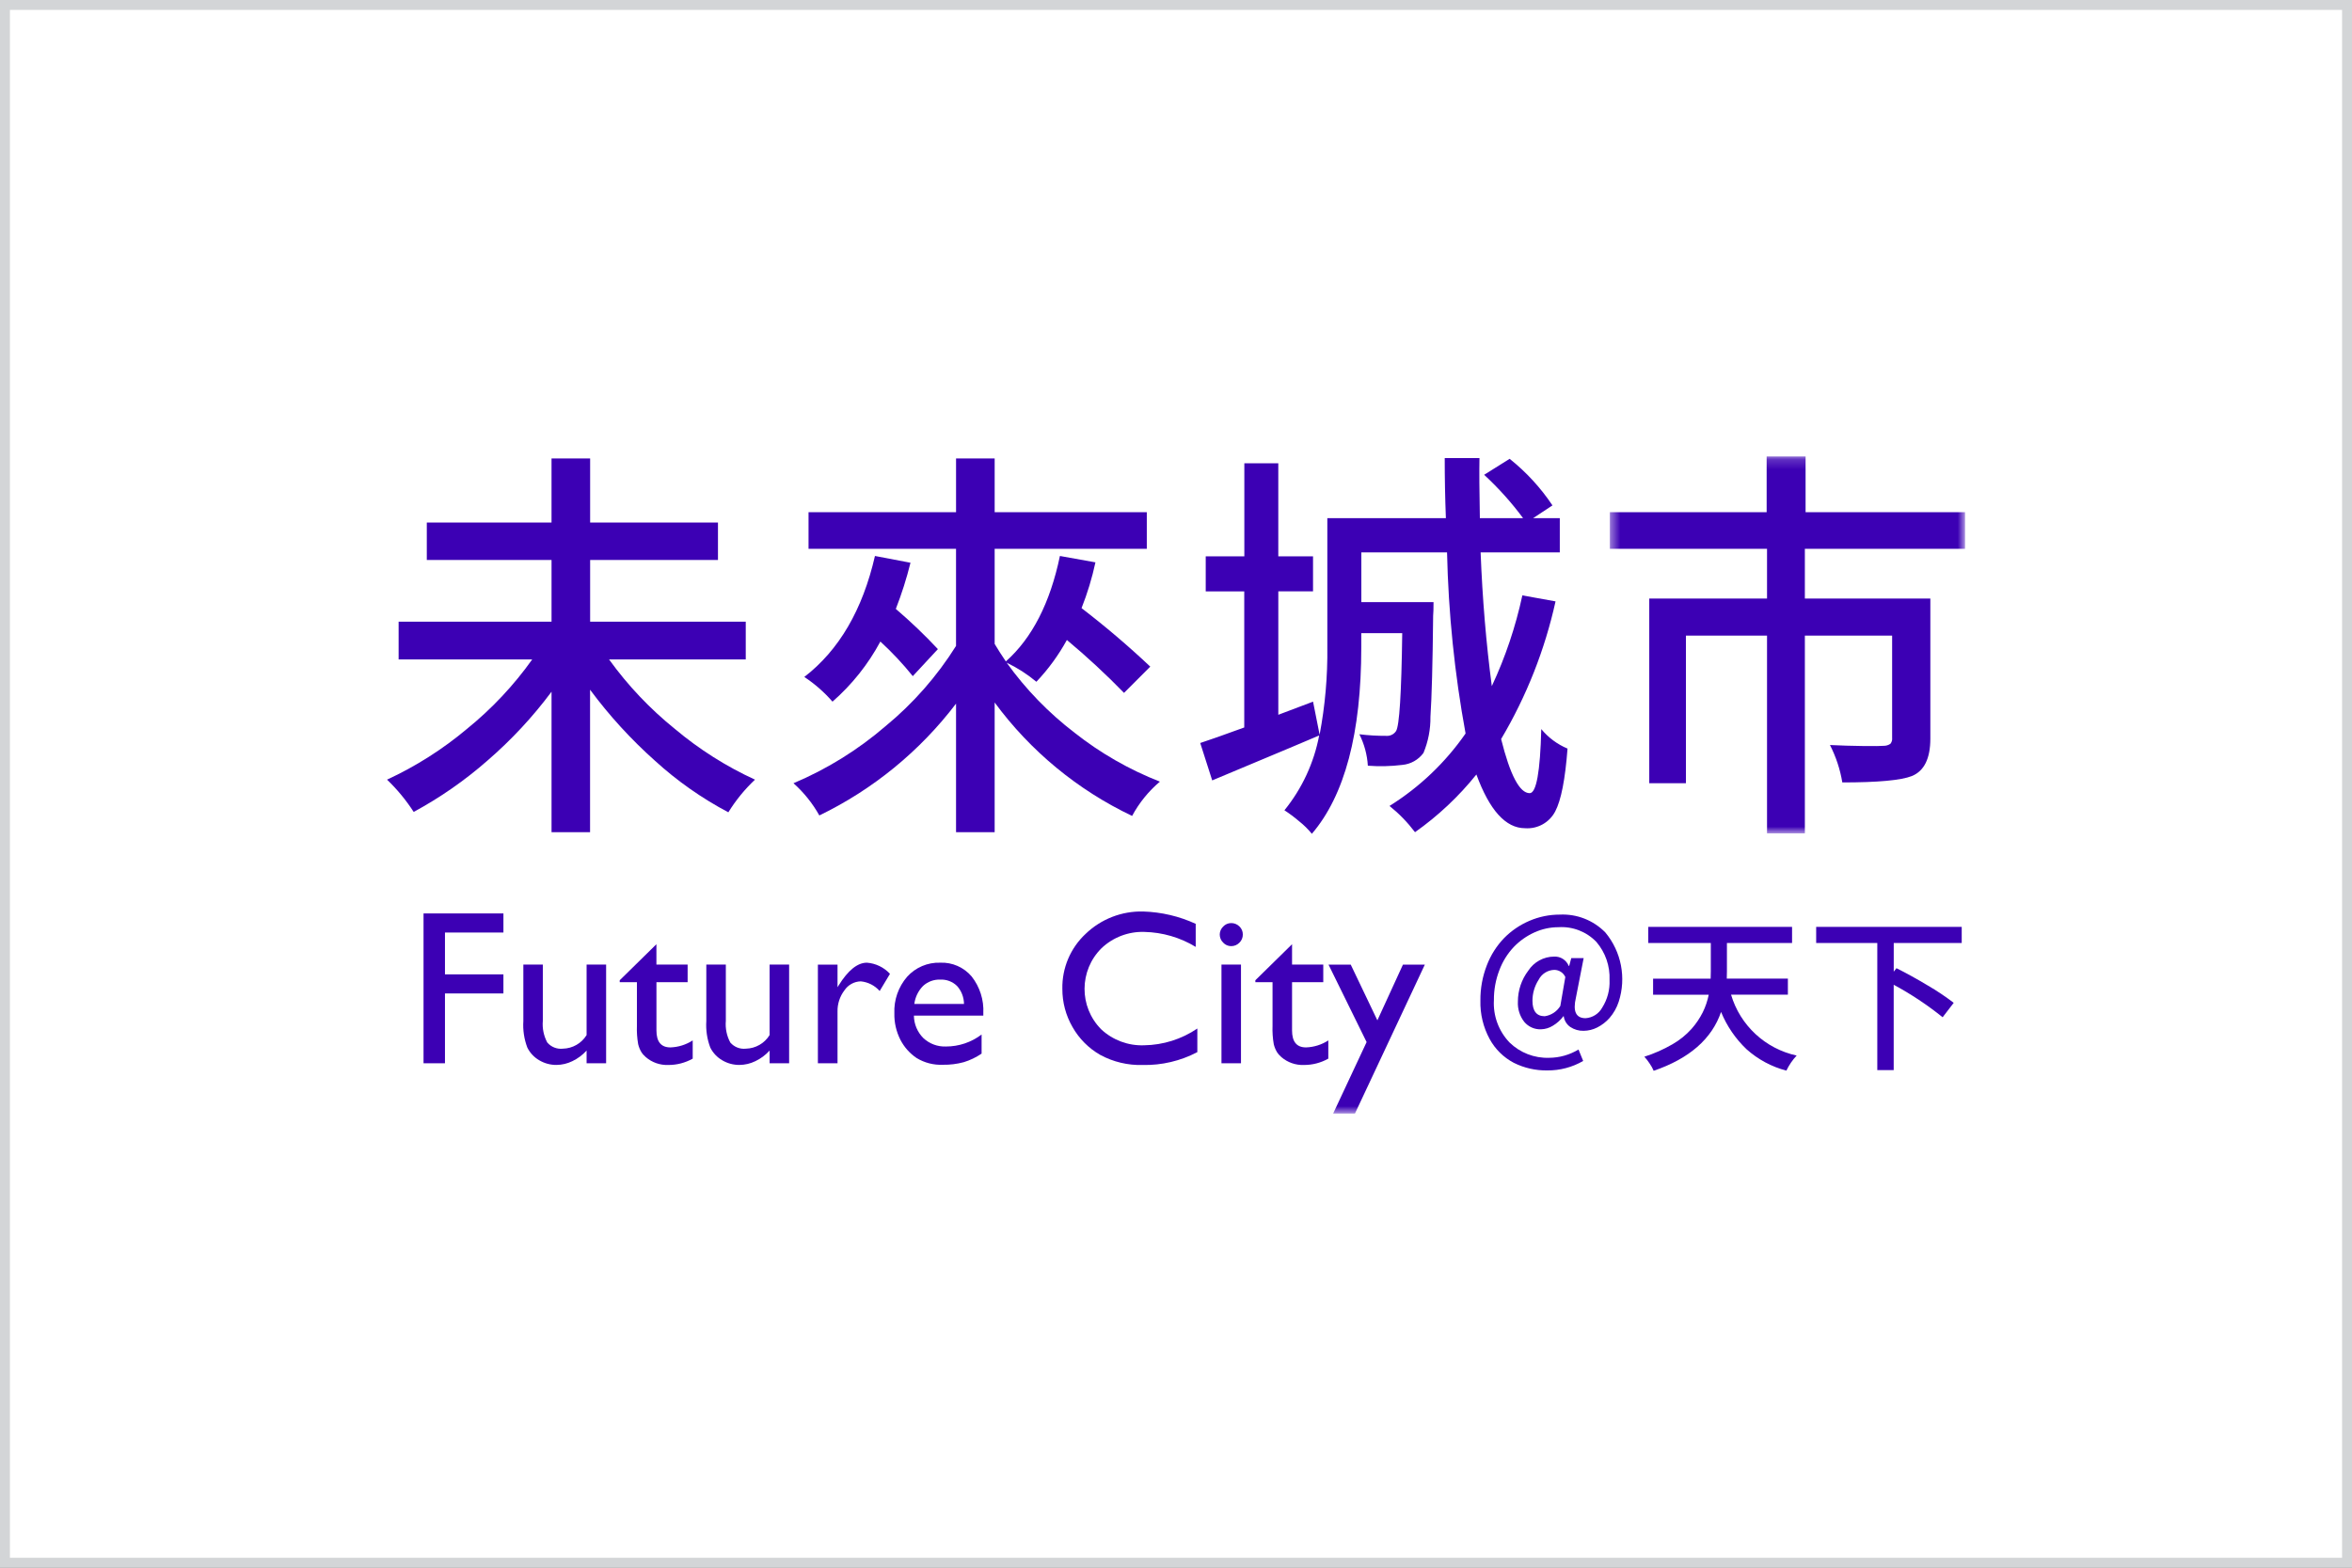 <?xml version="1.0" encoding="UTF-8"?>
<svg width="237px" height="158px" viewBox="0 0 237 158" version="1.1" xmlns="http://www.w3.org/2000/svg" xmlns:xlink="http://www.w3.org/1999/xlink">
    <rect x="0" y="0" width="237" height="158" fill="#808080" stroke="none"/>
    <title>4-1-4</title>
    <defs>
        <polygon id="path-1" points="0.451 0.189 36.248 0.189 36.248 38.177 0.451 38.177"></polygon>
        <polygon id="path-3" points="0 67.232 159.015 67.232 159.015 1.006 0 1.006"></polygon>
    </defs>
    <g id="4-1-4" stroke="none" stroke-width="1" fill="none" fill-rule="evenodd">
        <rect id="Rectangle-Copy-2" stroke="#D3D5D7" fill="#FFFFFF" x="0.5" y="0.5" width="236" height="157"></rect>
        <g id="Group-34" transform="translate(39, 45)">
            <path d="M36.146,21.463 L22.373,21.463 C24.267,24.09 26.505,26.451 29.027,28.483 C31.47,30.534 34.177,32.247 37.077,33.577 C36.042,34.552 35.14,35.659 34.392,36.868 C31.718,35.456 29.234,33.71 26.999,31.673 C24.58,29.516 22.388,27.117 20.458,24.512 L20.458,38.873 L16.576,38.873 L16.576,24.715 C14.682,27.258 12.516,29.586 10.116,31.658 C7.841,33.656 5.349,35.39 2.685,36.83 C1.919,35.645 1.019,34.553 0,33.577 C2.898,32.237 5.605,30.517 8.051,28.463 C10.55,26.439 12.763,24.085 14.627,21.463 L1.167,21.463 L1.167,17.654 L16.576,17.654 L16.576,11.436 L4.007,11.436 L4.007,7.665 L16.575,7.665 L16.575,1.208 L20.465,1.208 L20.465,7.665 L33.346,7.665 L33.346,11.436 L20.465,11.436 L20.465,17.654 L36.146,17.654 L36.146,21.463 Z" id="Fill-1" fill="#3C00B4"></path>
            <path d="M49.165,11.034 L52.745,11.716 C52.354,13.298 51.861,14.853 51.267,16.369 C52.754,17.639 54.171,18.992 55.507,20.421 L52.978,23.145 C51.978,21.902 50.886,20.737 49.711,19.658 C48.479,21.951 46.846,24.003 44.887,25.716 C44.058,24.762 43.102,23.925 42.046,23.228 C45.546,20.527 47.919,16.463 49.165,11.034 M76.907,22.186 L74.263,24.833 C72.438,22.957 70.516,21.177 68.505,19.5 C67.666,21.03 66.633,22.446 65.431,23.712 C64.516,22.948 63.51,22.302 62.435,21.787 C64.355,24.465 66.662,26.844 69.277,28.847 C71.885,30.905 74.784,32.567 77.877,33.778 C76.735,34.744 75.786,35.916 75.078,37.233 C69.589,34.622 64.83,30.696 61.227,25.801 L61.227,38.873 L57.336,38.873 L57.336,25.916 C53.694,30.704 48.975,34.565 43.561,37.186 C42.879,35.966 41.999,34.869 40.956,33.938 C44.321,32.519 47.445,30.584 50.214,28.202 C53.009,25.903 55.414,23.167 57.335,20.099 L57.335,10.312 L42.473,10.312 L42.473,6.621 L57.337,6.621 L57.337,1.208 L61.228,1.208 L61.228,6.621 L76.558,6.621 L76.558,10.312 L61.227,10.312 L61.227,19.898 C61.562,20.461 61.938,21.05 62.355,21.663 C65,19.311 66.817,15.768 67.803,11.034 L71.382,11.677 C71.044,13.251 70.575,14.793 69.982,16.29 C72.389,18.136 74.7,20.105 76.907,22.186" id="Fill-3" fill="#3C00B4"></path>
            <path d="M114.4,15.006 L117.745,15.61 C116.666,20.496 114.815,25.181 112.261,29.484 C113.168,33.121 114.128,34.94 115.139,34.94 C115.81,34.94 116.2,32.786 116.306,28.481 C117.017,29.341 117.924,30.016 118.952,30.447 C118.719,33.549 118.304,35.662 117.708,36.787 C117.122,37.904 115.93,38.566 114.672,38.472 C112.726,38.472 111.093,36.666 109.769,33.057 C107.99,35.275 105.907,37.232 103.584,38.872 C102.84,37.888 101.977,36.999 101.015,36.227 C104.039,34.338 106.647,31.853 108.679,28.925 C107.572,22.9 106.948,16.797 106.812,10.673 L98.176,10.673 L98.176,15.686 L105.45,15.686 C105.45,16.329 105.437,16.784 105.411,17.05 C105.36,21.917 105.269,25.313 105.139,27.238 C105.156,28.49 104.916,29.733 104.435,30.889 C103.927,31.579 103.148,32.016 102.296,32.092 C101.146,32.234 99.987,32.26 98.832,32.172 C98.764,31.068 98.473,29.992 97.977,29.003 C98.879,29.114 99.789,29.167 100.7,29.163 C101.087,29.191 101.458,29.006 101.673,28.682 C102.008,28.174 102.216,24.885 102.296,18.814 L98.17,18.814 L98.17,20.223 C98.17,28.887 96.509,35.157 93.19,39.035 C92.809,38.567 92.379,38.144 91.906,37.771 C91.437,37.371 90.943,37 90.426,36.664 C92.199,34.479 93.401,31.887 93.927,29.124 C93.512,29.311 89.919,30.821 83.149,33.653 L81.942,29.884 C82.771,29.615 84.25,29.094 86.377,28.319 L86.377,14.604 L82.495,14.604 L82.495,11.069 L86.386,11.069 L86.386,1.689 L89.808,1.689 L89.808,11.069 L93.308,11.069 L93.308,14.599 L89.81,14.599 L89.81,27.039 L93.31,25.716 L93.971,29.046 C94.525,26.123 94.786,23.154 94.749,20.18 L94.749,7.224 L106.695,7.224 C106.617,5.218 106.577,3.199 106.578,1.166 L110.079,1.166 C110.054,2.53 110.066,4.55 110.119,7.224 L114.475,7.224 C113.306,5.647 111.992,4.184 110.551,2.852 L113.12,1.242 C114.791,2.575 116.246,4.159 117.434,5.937 L115.488,7.22 L118.173,7.22 L118.173,10.673 L110.195,10.673 C110.377,15.352 110.753,19.845 111.323,24.151 C112.691,21.228 113.722,18.161 114.4,15.006" id="Fill-5" fill="#3C00B4"></path>
            <g id="Group-9" transform="translate(122.767, 0.817)">
                <mask id="mask-2" fill="white">
                    <use xlink:href="#path-1"></use>
                </mask>
                <g id="Clip-8"></g>
                <path d="M36.248,9.496 L20.1,9.496 L20.1,14.509 L32.745,14.509 L32.745,28.628 C32.745,30.634 32.122,31.891 30.878,32.399 C29.788,32.827 27.454,33.041 23.875,33.041 C23.656,31.726 23.237,30.455 22.63,29.27 C23.72,29.324 24.834,29.358 25.976,29.371 C27.117,29.384 27.804,29.377 28.039,29.351 C28.28,29.355 28.518,29.284 28.719,29.149 C28.857,28.98 28.92,28.762 28.894,28.546 L28.894,18.24 L20.101,18.24 L20.101,38.177 L16.288,38.177 L16.288,18.24 L8.117,18.24 L8.117,33.122 L4.421,33.122 L4.421,14.509 L16.288,14.509 L16.288,9.496 L0.451,9.496 L0.451,5.804 L16.25,5.804 L16.25,0.189 L20.173,0.189 L20.173,5.804 L36.244,5.804 L36.244,9.496 L36.248,9.496 Z" id="Fill-7" fill="#3C00B4" mask="url(#mask-2)"></path>
            </g>
            <path d="M116.654,57.421 C117.306,57.327 117.883,56.948 118.226,56.386 L118.73,53.467 C118.53,53.034 118.1,52.753 117.622,52.749 C116.954,52.767 116.347,53.147 116.043,53.743 C115.636,54.373 115.42,55.107 115.419,55.856 C115.42,56.899 115.833,57.42 116.654,57.421 M116.914,62.883 C115.742,62.901 114.583,62.639 113.534,62.114 C112.506,61.572 111.66,60.739 111.104,59.717 C110.458,58.527 110.136,57.188 110.173,55.833 C110.162,54.621 110.382,53.42 110.82,52.291 C111.211,51.267 111.803,50.332 112.563,49.543 C113.292,48.803 114.159,48.212 115.115,47.805 C116.082,47.389 117.125,47.176 118.178,47.179 C119.896,47.095 121.566,47.753 122.767,48.983 C124.38,50.924 124.887,53.556 124.111,55.958 C123.916,56.56 123.601,57.116 123.188,57.595 C122.837,57.992 122.415,58.318 121.942,58.556 C121.519,58.771 121.052,58.886 120.578,58.89 C120.101,58.905 119.631,58.77 119.234,58.506 C118.869,58.254 118.628,57.86 118.57,57.42 L118.537,57.42 C118.253,57.803 117.894,58.127 117.484,58.372 C117.121,58.602 116.7,58.729 116.268,58.739 C115.624,58.76 115.004,58.483 114.591,57.988 C114.139,57.408 113.911,56.684 113.951,55.95 C113.949,54.823 114.316,53.728 114.997,52.83 C115.57,51.95 116.547,51.417 117.597,51.41 C118.238,51.377 118.829,51.753 119.072,52.346 L119.12,52.346 L119.331,51.561 L120.578,51.561 L119.798,55.547 C119.475,56.928 119.798,57.618 120.771,57.619 C121.476,57.573 122.109,57.169 122.449,56.551 C122.971,55.723 123.229,54.755 123.185,53.777 C123.247,52.371 122.772,50.995 121.856,49.927 C120.862,48.896 119.463,48.354 118.032,48.448 C117.199,48.448 116.376,48.628 115.618,48.973 C114.839,49.325 114.136,49.82 113.543,50.435 C112.906,51.11 112.41,51.905 112.085,52.774 C111.713,53.738 111.526,54.764 111.534,55.798 C111.444,57.377 112.014,58.921 113.107,60.066 C114.169,61.102 115.609,61.66 117.093,61.611 C118.139,61.606 119.163,61.317 120.059,60.776 L120.529,61.929 C119.431,62.565 118.183,62.895 116.914,62.883" id="Fill-10" fill="#3C00B4"></path>
            <path d="M141.151,55.245 L135.429,55.245 C136.347,58.346 138.881,60.698 142.041,61.384 C141.621,61.834 141.27,62.348 141.004,62.904 C139.519,62.515 138.148,61.779 137.002,60.758 C135.885,59.699 135.006,58.415 134.424,56.99 C133.495,59.707 131.232,61.684 127.633,62.921 C127.523,62.66 127.385,62.41 127.22,62.178 C127.064,61.938 126.887,61.712 126.694,61.501 C127.679,61.187 128.628,60.767 129.522,60.249 C130.244,59.837 130.895,59.313 131.45,58.695 C131.896,58.192 132.274,57.632 132.576,57.032 C132.854,56.468 133.056,55.87 133.181,55.253 L127.574,55.253 L127.574,53.633 L133.374,53.633 C133.386,53.466 133.391,53.216 133.391,52.882 L133.391,50.038 L127.087,50.038 L127.087,48.418 L141.578,48.418 L141.578,50.038 L135.014,50.038 L135.014,52.895 C135.014,53.231 135.009,53.475 134.999,53.629 L141.157,53.629 L141.157,55.245 L141.151,55.245 Z" id="Fill-12" fill="#3C00B4"></path>
            <path d="M158.678,50.037 L151.823,50.037 L151.823,52.931 L152.098,52.58 C153.081,53.07 154.134,53.651 155.258,54.325 C156.163,54.851 157.034,55.435 157.866,56.071 L156.75,57.524 C155.21,56.284 153.559,55.187 151.819,54.249 L151.819,62.853 L150.166,62.853 L150.166,50.037 L144.007,50.037 L144.007,48.417 L158.673,48.417 L158.673,50.037 L158.678,50.037 Z" id="Fill-14" fill="#3C00B4"></path>
            <polygon id="Fill-16" fill="#3C00B4" points="3.678 47.061 11.728 47.061 11.728 48.985 5.837 48.985 5.837 53.201 11.727 53.201 11.727 55.125 5.837 55.125 5.837 62.162 3.678 62.162"></polygon>
            <path d="M20.109,62.162 L20.109,60.881 C19.705,61.326 19.219,61.69 18.677,61.948 C18.177,62.194 17.628,62.325 17.072,62.33 C16.461,62.334 15.861,62.172 15.337,61.86 C14.821,61.561 14.404,61.117 14.138,60.584 C13.814,59.73 13.676,58.819 13.735,57.908 L13.735,52.216 L15.698,52.216 L15.698,57.885 C15.631,58.642 15.788,59.401 16.147,60.071 C16.537,60.524 17.125,60.757 17.72,60.691 C18.698,60.669 19.598,60.152 20.109,59.319 L20.109,52.216 L22.076,52.216 L22.076,62.162 L20.109,62.162 Z" id="Fill-18" fill="#3C00B4"></path>
            <path d="M23.447,53.795 L27.144,50.164 L27.144,52.217 L30.289,52.217 L30.289,53.991 L27.147,53.991 L27.147,58.858 C27.147,59.998 27.619,60.567 28.563,60.563 C29.359,60.535 30.132,60.292 30.801,59.858 L30.801,61.696 C30.045,62.12 29.192,62.341 28.325,62.334 C27.503,62.362 26.701,62.08 26.077,61.545 C25.895,61.392 25.737,61.212 25.612,61.009 C25.471,60.767 25.368,60.504 25.304,60.232 C25.198,59.627 25.156,59.013 25.179,58.4 L25.179,53.992 L23.447,53.992 L23.447,53.795 Z" id="Fill-20" fill="#3C00B4"></path>
            <path d="M38.551,62.162 L38.551,60.881 C38.148,61.326 37.661,61.69 37.119,61.948 C36.618,62.195 36.067,62.325 35.509,62.33 C34.899,62.334 34.298,62.172 33.774,61.86 C33.259,61.561 32.841,61.117 32.574,60.584 C32.25,59.73 32.114,58.819 32.172,57.908 L32.172,52.216 L34.139,52.216 L34.139,57.885 C34.073,58.642 34.229,59.401 34.588,60.071 C34.978,60.524 35.566,60.757 36.161,60.691 C37.139,60.669 38.039,60.152 38.55,59.319 L38.55,52.216 L40.517,52.216 L40.517,62.162 L38.551,62.162 Z" id="Fill-22" fill="#3C00B4"></path>
            <path d="M45.393,52.218 L45.393,54.499 L45.501,54.326 C46.451,52.792 47.402,52.025 48.354,52.025 C49.244,52.092 50.074,52.493 50.679,53.149 L49.641,54.879 C49.152,54.326 48.473,53.979 47.739,53.906 C47.074,53.921 46.46,54.259 46.09,54.812 C45.621,55.429 45.375,56.187 45.393,56.963 L45.393,62.163 L43.415,62.163 L43.415,52.218 L45.393,52.218 Z" id="Fill-24" fill="#3C00B4"></path>
            <path d="M53.132,56.184 L58.137,56.184 C58.132,55.513 57.882,54.867 57.433,54.368 C56.984,53.93 56.372,53.699 55.747,53.73 C55.107,53.705 54.483,53.934 54.012,54.368 C53.528,54.861 53.219,55.499 53.132,56.184 L53.132,56.184 Z M60.084,57.359 L53.09,57.359 C53.098,58.212 53.442,59.027 54.047,59.629 C54.663,60.202 55.481,60.505 56.322,60.472 C57.618,60.473 58.878,60.048 59.911,59.265 L59.911,61.189 C59.358,61.567 58.75,61.859 58.11,62.053 C57.429,62.237 56.724,62.325 56.018,62.313 C55.083,62.355 54.158,62.118 53.359,61.631 C52.671,61.166 52.112,60.536 51.731,59.799 C51.311,58.975 51.1,58.06 51.121,57.135 C51.062,55.786 51.522,54.465 52.407,53.443 C53.257,52.499 54.48,51.981 55.749,52.025 C56.957,51.976 58.121,52.487 58.905,53.409 C59.734,54.461 60.153,55.779 60.084,57.117 L60.084,57.359 Z" id="Fill-26" fill="#3C00B4"></path>
            <path d="M81.65,58.66 L81.65,61.038 C79.957,61.928 78.067,62.374 76.157,62.335 C74.662,62.381 73.181,62.031 71.865,61.318 C70.701,60.651 69.738,59.685 69.077,58.519 C68.397,57.347 68.042,56.015 68.049,54.66 C68.008,52.561 68.863,50.544 70.399,49.114 C71.954,47.62 74.043,46.81 76.2,46.866 C78.026,46.921 79.825,47.344 81.486,48.109 L81.486,50.433 C79.922,49.483 78.136,48.963 76.306,48.924 C74.71,48.873 73.159,49.462 71.998,50.562 C69.73,52.808 69.712,56.468 71.958,58.736 C71.962,58.741 71.967,58.745 71.972,58.75 C73.141,59.834 74.692,60.41 76.285,60.35 C78.199,60.323 80.065,59.735 81.65,58.66" id="Fill-28" fill="#3C00B4"></path>
            <mask id="mask-4" fill="white">
                <use xlink:href="#path-3"></use>
            </mask>
            <g id="Clip-31"></g>
            <path d="M84.082,62.163 L86.048,62.163 L86.048,52.217 L84.082,52.217 L84.082,62.163 Z M85.055,48.033 C85.366,48.028 85.666,48.149 85.887,48.368 C86.113,48.581 86.239,48.879 86.233,49.189 C86.236,49.499 86.111,49.796 85.887,50.011 C85.669,50.235 85.369,50.361 85.055,50.357 C84.751,50.357 84.46,50.229 84.255,50.005 C84.033,49.791 83.907,49.496 83.908,49.188 C83.909,48.885 84.034,48.594 84.255,48.383 C84.461,48.161 84.751,48.034 85.055,48.033 L85.055,48.033 Z" id="Fill-30" fill="#3C00B4" mask="url(#mask-4)"></path>
            <path d="M87.497,53.795 L91.194,50.164 L91.194,52.217 L94.34,52.217 L94.34,53.991 L91.194,53.991 L91.194,58.858 C91.194,59.998 91.666,60.567 92.61,60.563 C93.406,60.535 94.18,60.292 94.848,59.858 L94.848,61.696 C94.093,62.12 93.239,62.341 92.372,62.334 C91.55,62.362 90.748,62.08 90.124,61.545 C89.942,61.392 89.784,61.212 89.659,61.009 C89.518,60.767 89.414,60.504 89.35,60.232 C89.245,59.627 89.204,59.013 89.227,58.4 L89.227,53.992 L87.497,53.992 L87.497,53.795 Z" id="Fill-32" fill="#3C00B4" mask="url(#mask-4)"></path>
            <polygon id="Fill-33" fill="#3C00B4" mask="url(#mask-4)" points="102.369 52.218 104.575 52.218 97.531 67.232 95.333 67.232 98.707 60.027 94.868 52.218 97.107 52.218 99.792 57.835"></polygon>
        </g>
    </g>
</svg>